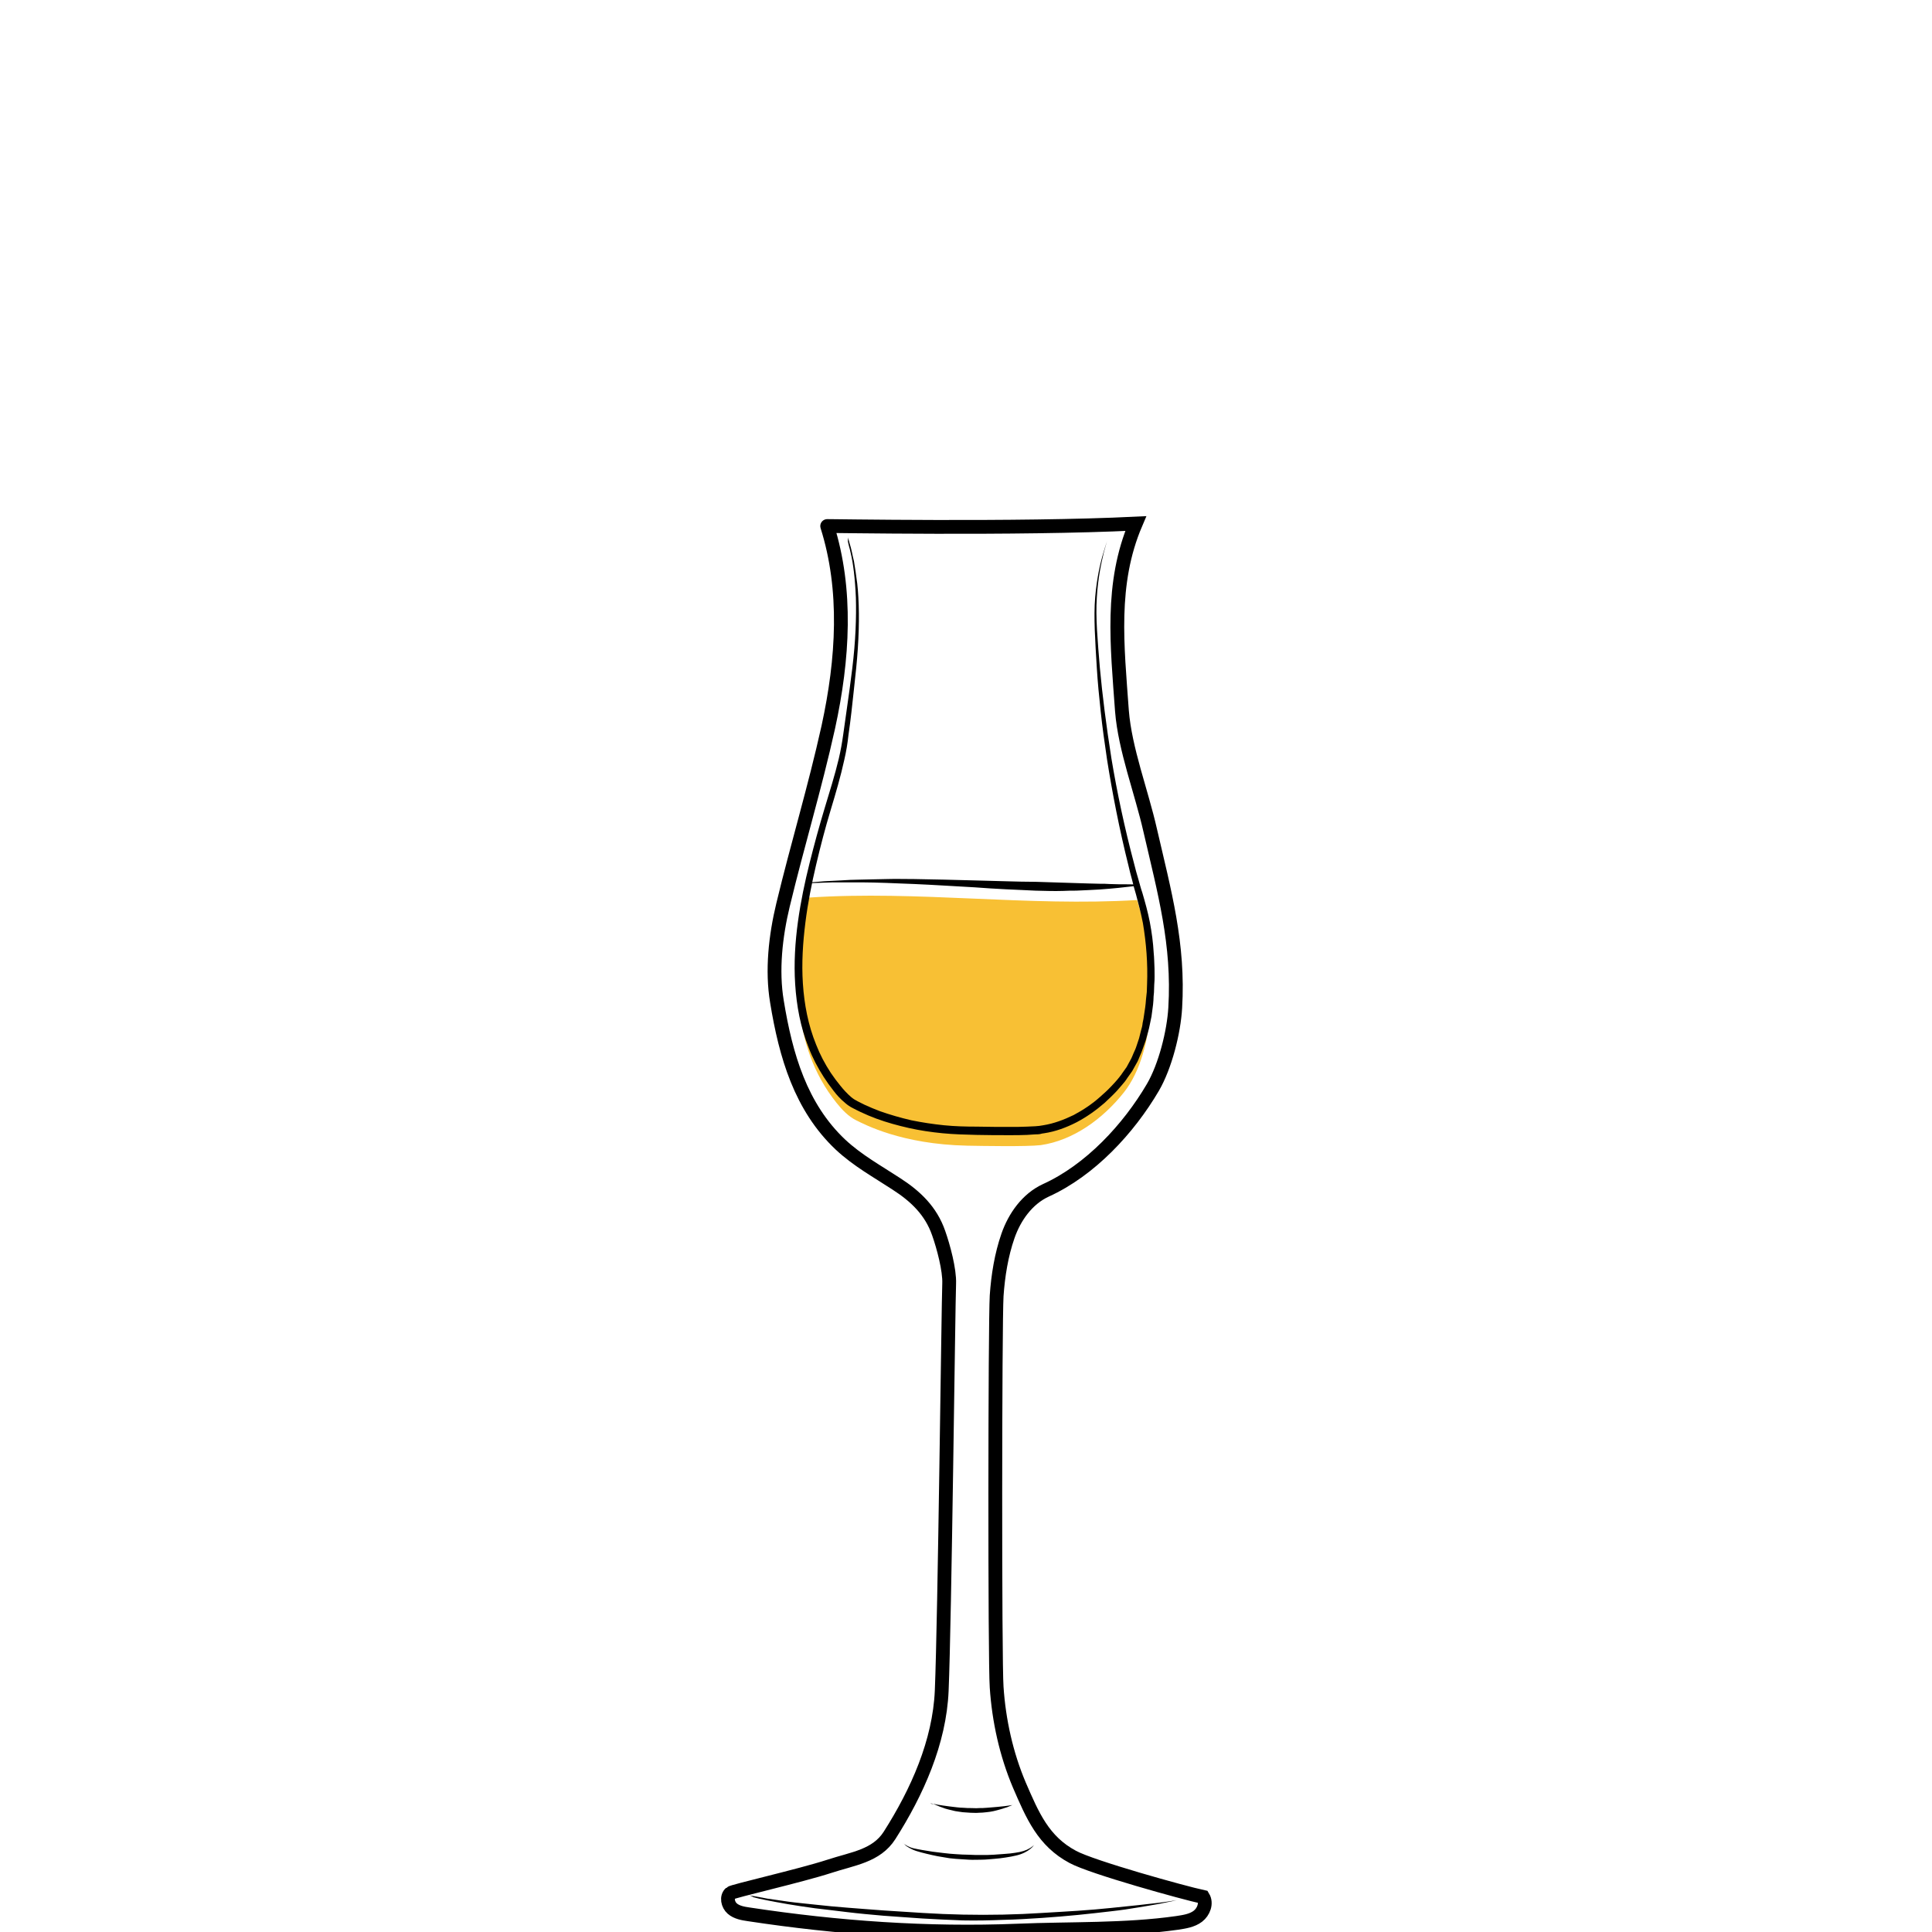 <?xml version="1.0" encoding="utf-8"?>
<!-- Generator: Adobe Illustrator 19.2.0, SVG Export Plug-In . SVG Version: 6.00 Build 0)  -->
<svg version="1.1" id="Layer_1" xmlns="http://www.w3.org/2000/svg" xmlns:xlink="http://www.w3.org/1999/xlink" x="0px" y="0px"
	 viewBox="0 0 700 700" style="enable-background:new 0 0 700 700;" xml:space="preserve">
<style type="text/css">
	.st0{fill:none;}
	.st1{fill:none;stroke:#000000;stroke-width:5;stroke-miterlimit:10;}
	.st2{opacity:0.9;fill:url(#SVGID_1_);}
	.st3{opacity:0.83;fill:#F7B30B;}
</style>
<rect x="0" y="0" class="st0" width="700" height="700"/>
<path class="st1" d="M6708.6-568.1c0.3,38.5,0.2,82.4-5.7,120.5c-2.3,14.7-3.7,31.7-10.6,44.9c-9.4,17.9-18.6,35.9-34,49.5
	c-5.5,4.9-11.5,9.2-17.9,12.8c-4.2,2.3-15.3,5.1-15.9,10.8c-0.4,3.6,3.8,5.7,6.9,7.6c6.9,4.3,10.9,12.3,11.6,20.4
	c1.5,15.4-5.6,30.7-18.9,38.8c-0.8,0.5-1.6,1-1.9,1.8c-0.7,2.1,2.1,3.4,4.2,3.8c12.1,2.1,24,5,35.7,8.7c7.7,2.4,24.3,10.6,12,18.5
	c-7.7,4.9-17,6.2-26,7.3c-24.7,3.1-49.7,6.2-74.5,3.9c-5.6-0.5-11.2-1.4-16.8-2.2c-7.5-1.1-15-2.2-22.5-3.3
	c-5.3-0.8-11.8-2.7-12.7-7.9c-1.7-10.2,16.6-15.1,23.6-17.2c4.9-1.5,36.5-4.6,35.6-9.3c-0.5-2.4-2.8-3.9-4.8-5.4
	c-8.9-6.4-15-16.4-16.6-27.2c-1.6-10.8,1.3-22.2,7.9-30.9c2.2-2.9,4.9-6,4.4-9.6c-0.2-1.5-1-2.9-2-4.1c-5.1-6.7-15.9-9.5-22.8-14.7
	c-7.9-6-15.2-12.8-21.6-20.4c-12.5-14.5-22.1-31.5-27.6-49.9c-5.2-17.2-6.9-35.3-8.2-53.2c-2.3-31-3.6-62-3.8-93.1
	c20.2-2.4,42-1.8,62.4-1.4C6600.9-567.5,6708.6-570.2,6708.6-568.1z"/>
<g>
	<path d="M6582-253.2c0,0,0,0.2,0,0.5c0,0.3,0,0.8,0,1.4c0,0.6,0.1,1.3,0.6,1.9c0.4,0.6,1.2,0.8,2.2,0.8c2.1-0.1,4.5-0.2,7.1-0.2
		c1.3,0,2.7-0.1,4-0.1c1.4-0.1,2.8-0.1,4.1-0.2c1.4-0.1,2.8-0.1,4.1-0.2c1.4-0.1,2.7-0.1,4-0.2c2.6-0.1,5-0.2,7.1-0.3
		c2-0.1,3.7-0.6,4.6-1.3c0.4-0.4,0.7-0.8,0.8-1.1c0.1-0.3,0.2-0.5,0.2-0.5s0,0.2,0,0.5c-0.1,0.3-0.2,0.8-0.6,1.3
		c-0.4,0.5-1.1,1-1.9,1.4c-0.8,0.4-1.8,0.7-2.8,0.8c-2.1,0.4-4.5,0.7-7.1,0.9c-1.3,0.1-2.7,0.3-4,0.4c-1.4,0.1-2.8,0.2-4.2,0.2
		c-1.4,0-2.8,0.1-4.2,0.1c-1.4,0-2.7,0-4.1,0c-2.6-0.1-5.1-0.2-7.2-0.4c-0.5-0.1-1.1-0.1-1.6-0.4c-0.5-0.3-0.9-0.7-1.1-1.1
		c-0.4-0.9-0.4-1.7-0.3-2.3c0.1-0.6,0.2-1.1,0.3-1.4C6581.9-253,6582-253.2,6582-253.2z"/>
</g>
<g>
	<path d="M6581.6-337.8c0,0,0.6,0.2,1.6,0.5c0.5,0.2,1.2,0.3,1.9,0.5c0.7,0.2,1.6,0.4,2.4,0.5c0.9,0.2,1.9,0.3,2.9,0.5
		c1,0.1,2.1,0.2,3.3,0.3c1.1,0.1,2.3,0.1,3.5,0.2c1.2,0,2.4,0,3.6,0c1.2,0,2.5,0,3.7-0.1c1.2,0,2.4-0.1,3.6-0.1
		c2.3-0.1,4.5-0.1,6.3-0.3c1.8-0.2,3.2-0.6,4.1-1.2c0.4-0.3,0.8-0.6,1-0.8c0.2-0.2,0.3-0.3,0.3-0.3s-0.1,0.1-0.2,0.4
		c-0.2,0.3-0.4,0.6-0.8,1c-0.8,0.8-2.3,1.6-4.2,2c-0.9,0.2-2,0.4-3,0.5c-1.1,0.1-2.2,0.3-3.3,0.4c-1.2,0.1-2.4,0.2-3.6,0.3
		c-1.2,0.1-2.5,0.1-3.7,0.2c-1.3,0-2.5,0-3.7-0.1c-0.6,0-1.2-0.1-1.8-0.1c-0.6-0.1-1.2-0.1-1.8-0.2c-1.2-0.1-2.3-0.4-3.4-0.6
		c-0.5-0.1-1-0.3-1.5-0.4c-0.5-0.2-1-0.3-1.4-0.4c-1.8-0.6-3.2-1.3-4.2-1.8C6582.2-337.5,6581.6-337.8,6581.6-337.8z"/>
</g>
<g>
	<path d="M6531.5-235.7c0,0,0.1,0.1,0.3,0.3c0.2,0.2,0.5,0.4,1,0.6c0.9,0.5,2.3,1,4.2,1.4c1.9,0.4,4.2,0.7,6.8,1.1
		c2.6,0.4,5.6,0.7,8.9,1.1c3.3,0.3,6.8,0.7,10.6,1c3.7,0.3,7.7,0.5,11.8,0.7c8.2,0.3,17,0.5,25.7,0.6c4.4,0.1,8.8,0.1,13.1,0.2
		c4.3,0,8.5,0.1,12.6,0c4.1-0.1,8-0.4,11.7-0.8c3.7-0.5,7.2-1.1,10.4-1.7c6.4-1.4,11.6-3,15.2-4.3c1.8-0.7,3.2-1.2,4.2-1.6
		c1-0.4,1.5-0.6,1.5-0.6s-0.5,0.2-1.4,0.7c-0.9,0.4-2.3,1.1-4.1,1.8c-3.5,1.5-8.7,3.5-15.1,5.1c-6.4,1.6-14.1,2.9-22.3,3.2
		c-4.1,0.2-8.4,0.2-12.7,0.2c-4.3,0-8.7-0.1-13.1-0.1c-4.4-0.1-8.8-0.2-13.1-0.3c-4.3-0.1-8.6-0.4-12.7-0.6c-4.1-0.3-8.1-0.6-11.8-1
		c-3.8-0.4-7.3-0.8-10.6-1.3c-1.6-0.3-3.2-0.5-4.7-0.7c-1.5-0.3-2.9-0.5-4.2-0.8c-2.6-0.5-4.9-1-6.8-1.5c-1.9-0.5-3.3-1.1-4.1-1.7
		c-0.4-0.3-0.7-0.5-0.9-0.7C6531.6-235.6,6531.5-235.7,6531.5-235.7z"/>
</g>
<linearGradient id="SVGID_1_" gradientUnits="userSpaceOnUse" x1="6498.813" y1="-446.236" x2="6704.691" y2="-446.236">
	<stop  offset="1.785714e-02" style="stop-color:#801FE3"/>
	<stop  offset="1" style="stop-color:#B7A7FF"/>
</linearGradient>
<path class="st2" d="M6498.8-539.9c1.4,24.4,2.7,48.8,4.1,73.2c0.4,7.9,0.9,15.9,2.2,23.7c1.8,11.1,5.4,21.8,8.9,32.5
	c3,9.1,6,18.2,11.1,26.3c17.8,28.1,51.5,32.7,81.9,31.3c10.6-0.5,21.3-1.5,31.5-4.7c66.9-21.3,65.2-117,66.1-172.7
	c0-2.6,0.1-5.1,0.1-7.7C6636-535.8,6567.2-534,6498.8-539.9z"/>
<g>
	<path d="M6493.7-559.6c0,0,0.6,8.1,1.5,22.2c0.5,7.1,1,15.6,1.7,25.5c0.6,9.8,1.4,20.9,2.1,33.1c0.4,6.1,0.7,12.4,1.3,18.9
		c0.5,6.5,1.4,13.2,3,19.9c1.6,6.7,3.7,13.5,6,20.4c2.4,6.9,4.5,14,7.5,20.9c0.8,1.7,1.5,3.4,2.4,5.1c0.9,1.6,1.8,3.3,2.8,4.8
		c1.1,1.6,2.2,3.1,3.4,4.7c1.2,1.4,2.5,2.8,3.7,4.3c5.3,5.5,11.7,10,18.8,13.2c7.1,3.3,14.8,5.4,22.6,6.6c7.9,1.3,15.9,1.7,23.9,1.7
		c8-0.1,16.1-0.4,24-1.5c3.9-0.5,7.9-1.2,11.7-2.2c1-0.3,1.9-0.5,2.8-0.8l0.7-0.2c0.1,0,0,0,0.1,0l0.2-0.1l0.4-0.1l1.4-0.5l2.8-1
		c0.5-0.2,0.9-0.3,1.4-0.5l1.3-0.6c7.1-3.1,13.7-7.4,19.4-12.5c5.7-5.1,10.5-11.1,14.4-17.5c4-6.3,7.1-13.1,9.7-19.8
		c2.6-6.8,4.6-13.6,6.3-20.3c3.2-13.5,5-26.5,6.2-38.5c1.1-12.1,1.7-23.2,2-33c0.3-9.9,0.5-18.4,0.7-25.5
		c0.2-14.2,0.4-22.2,0.4-22.2s0,2,0.1,5.8c0,3.8,0.1,9.4,0.2,16.4c0,7.1,0,15.7-0.2,25.5c-0.1,9.9-0.5,21-1.5,33.1
		c-1,12.1-2.6,25.2-5.7,38.9c-1.6,6.8-3.6,13.7-6.1,20.6c-2.5,6.9-5.7,13.8-9.8,20.3c-4,6.5-9,12.7-14.8,18.1
		c-5.9,5.4-12.7,9.8-20.2,13.1l-1.4,0.6c-0.5,0.2-0.9,0.4-1.4,0.5l-2.8,1l-1.4,0.5l-0.4,0.1l-0.2,0.1l-0.2,0.1l-0.7,0.2
		c-1,0.3-2,0.6-2.9,0.8c-3.9,1-8,1.8-12,2.4c-8.1,1.1-16.2,1.5-24.4,1.6c-8.2,0-16.3-0.5-24.4-1.8c-8-1.3-16-3.5-23.3-7
		c-7.4-3.4-14.1-8.1-19.6-13.9c-1.3-1.5-2.6-3.1-3.9-4.6c-1.1-1.6-2.2-3.2-3.3-4.7c-2.2-3.4-3.9-6.8-5.4-10.4
		c-3-7.1-5.2-14.2-7.5-21.2c-2.2-7-4.3-13.9-5.8-20.7c-1.6-6.9-2.4-13.6-2.8-20.2c-0.5-6.6-0.7-12.9-1-18.9
		c-0.6-12.1-1.1-23.2-1.6-33.1c-0.5-9.9-0.8-18.4-1.2-25.5C6494-551.6,6493.7-559.6,6493.7-559.6z"/>
</g>
<g>
	<path d="M6494.1-544.2c0,0,0.8,0,2.4,0.1c1.6,0.1,3.8,0.2,6.7,0.3c2.9,0.2,6.4,0.3,10.5,0.5c4,0.2,8.6,0.3,13.6,0.5
		c5,0.2,10.4,0.3,16.1,0.5c5.7,0.2,11.7,0.2,17.9,0.4c6.2,0.1,12.6,0.1,19.2,0.2c6.5,0.1,13.2,0,19.8,0.1c6.6,0,13.3,0,19.8-0.1
		c6.5-0.1,13-0.1,19.2-0.2c12.5-0.1,24.1-0.2,34-0.3c10-0.1,18.3-0.1,24.1-0.1c2.9,0,5.2,0,6.7,0c1.6,0,2.4,0,2.4,0
		s-0.8,0.1-2.4,0.2c-1.6,0.1-3.8,0.2-6.7,0.4c-5.8,0.3-14.1,0.8-24.1,1.3c-10,0.5-21.6,0.9-34,1.3c-6.2,0.1-12.7,0.4-19.2,0.4
		c-6.5,0.1-13.2,0.1-19.8,0.2c-6.6,0-13.3,0-19.8-0.2c-6.5-0.1-13-0.3-19.2-0.4c-6.2-0.2-12.3-0.4-18-0.8c-2.9-0.2-5.6-0.3-8.3-0.5
		c-2.7-0.2-5.3-0.4-7.8-0.5c-2.5-0.2-4.9-0.3-7.1-0.5c-2.3-0.2-4.4-0.4-6.4-0.6c-4-0.4-7.6-0.7-10.4-1c-2.9-0.3-5.2-0.6-6.7-0.7
		C6494.9-544.1,6494.1-544.2,6494.1-544.2z"/>
</g>
<g>
	<path class="st3" d="M407.2,395.8c12-15.1,11.8-45.6,6.6-63.5c-0.6-2.1-1.2-4.1-1.8-6.2c-39.6,2.4-79.3-3.5-118.8-0.9l-0.3,0
		c-5.5,25.7-6.8,53.2,10.2,74.4c2,2.5,4.3,4.9,7.1,6.3c2.9,1.4,16.3,8.7,40.2,9.2c5.1,0.1,21.6,0.4,26.7-0.2
		C388.8,413.2,399.5,405.5,407.2,395.8z"/>
	<path class="st1" d="M299.7,190.6c7.3,23.1,5.8,48.1,0.4,72.9c-5,22.5-11,42-16.4,64.4c-2.7,11.2-4.1,23.7-2.2,35
		c3.2,19.6,8.6,38.2,23,51.8c6.2,5.8,13.5,9.8,20.2,14.2c7,4.5,12.6,9.8,15.4,17.9c1.7,4.8,4,13.3,3.8,18.3
		c-0.3,7.4-1.6,121.4-2.7,147.5c-0.8,18.6-8.9,36.7-18.9,52.4c-4.8,7.5-13.3,8.4-21.8,11.2c-10.8,3.5-35.1,9-35.8,9.7
		c-1.6,1.4-1,4.2,0.6,5.6c1.6,1.4,3.9,1.8,6,2.1c32.3,4.9,64.7,7.2,97.4,5.9c19.2-0.8,38.8-0.1,57.8-2.8c2.6-0.4,5.4-0.8,7.5-2.4
		c2.1-1.6,3.3-4.7,1.9-7c-7-1.5-40.2-10.7-47.2-14.5c-10.7-5.7-14.6-15-19.4-26.1c-4.7-11.1-7.4-23.3-8.2-35.4
		c-0.7-9.3-0.6-131.8,0-141.8c0.5-7.3,1.7-14.8,4.1-21.7c2.4-6.9,7-13.4,13.7-16.5c16.1-7.3,30-22.3,38.8-37.3
		c4.5-7.7,7.6-20.1,8.1-28.8c1.4-23.1-3.9-42-9.1-64.5c-3.1-13.7-9.1-29.2-10.2-43.1c-1.7-23.7-4.3-46.1,5-67.9
		C368.7,191.8,298.8,190.5,299.7,190.6z"/>
	<g>
		<path d="M307.2,194.6c0,0,0.1,0.5,0.4,1.4c0.1,0.5,0.3,1.1,0.5,1.8c0.1,0.3,0.2,0.7,0.3,1.1c0.1,0.4,0.2,0.8,0.3,1.3
			c0.2,0.9,0.4,2,0.7,3.1c0.2,1.2,0.4,2.4,0.6,3.8c0.2,1.4,0.4,2.8,0.6,4.4c0.2,1.6,0.3,3.3,0.4,5c0.4,7.1,0.2,15.8-0.8,25.7
			c-0.5,4.9-1.1,10.2-1.7,15.7c-0.3,2.8-0.7,5.6-1.1,8.5c-0.3,2.9-0.8,5.9-1.5,8.9c-1.3,6-3.1,12.1-5,18.4
			c-1.9,6.3-3.6,12.8-5.2,19.6c-1.6,6.8-3,13.8-3.9,21c-0.9,7.2-1.4,14.6-0.9,22.1c0.5,7.5,1.9,15,4.8,22.1c1.4,3.6,3.2,7,5.3,10.2
			c0.6,0.8,1.1,1.6,1.7,2.4l1.8,2.3c1.2,1.5,2.5,2.9,3.9,4.1c0.7,0.6,1.5,1.1,2.3,1.5c0.8,0.4,1.8,0.9,2.6,1.3
			c1.8,0.8,3.6,1.6,5.5,2.3c3.7,1.3,7.5,2.4,11.4,3.3c3.9,0.8,7.9,1.4,11.8,1.8c4,0.4,8,0.5,12,0.5c4.1,0.1,8.1,0.1,12.1,0.1
			c2,0,4,0,6-0.1c2-0.1,4-0.1,5.9-0.5c3.8-0.6,7.5-2,11-3.7c3.4-1.8,6.7-4,9.6-6.6c1.5-1.3,2.9-2.6,4.2-4c0.7-0.7,1.3-1.4,2-2.2
			l0.9-1.1l0.2-0.3l0.1-0.1c0,0,0.1-0.2,0.1-0.1l0.4-0.6l1.7-2.4l1.3-2.4c0.5-0.8,0.8-1.7,1.2-2.6c0.4-0.9,0.8-1.7,1.1-2.7l0.9-2.7
			l0.7-2.8c0.3-0.9,0.5-1.8,0.6-2.8c0.2-0.9,0.4-1.9,0.5-2.8c0.3-1.9,0.6-3.8,0.7-5.6c0.1-0.9,0.2-1.9,0.3-2.8
			c0-0.9,0.1-1.9,0.1-2.8c0.3-7.5-0.3-14.9-1.5-22.1c-0.7-3.6-1.6-7-2.5-10.4c-0.5-1.7-1-3.4-1.4-5.2c-0.5-1.7-0.9-3.4-1.3-5.1
			c-3.4-13.6-5.9-26.6-7.8-38.6c-0.9-6-1.7-11.8-2.3-17.4c-0.6-5.5-1.1-10.8-1.4-15.7c-0.6-9.9-1.2-18.5-0.6-25.7
			c0.6-7.1,1.9-12.6,3-16.2c0.5-1.8,1-3.2,1.3-4.1c0.3-0.9,0.5-1.4,0.5-1.4s-0.2,0.5-0.5,1.4c-0.3,0.9-0.7,2.3-1.2,4.2
			c-0.9,3.7-2.1,9.2-2.5,16.2c-0.5,7.1,0.3,15.7,1.1,25.5c0.9,9.8,2.3,20.9,4.2,32.9c2,12,4.7,24.9,8.3,38.4
			c0.4,1.7,0.9,3.4,1.4,5.1c0.5,1.7,0.9,3.4,1.5,5.1c1,3.4,2,7,2.7,10.6c0.7,3.7,1.2,7.4,1.4,11.1c0.2,1.9,0.2,3.8,0.3,5.7
			c0,1.9,0.1,3.8-0.1,5.8c0,1-0.1,1.9-0.1,2.9c-0.1,1-0.2,1.9-0.2,2.9c-0.1,1.9-0.5,3.9-0.7,5.8c-0.2,1-0.4,1.9-0.6,2.9
			c-0.2,1-0.4,1.9-0.7,2.9l-0.8,2.9l-1,2.8c-0.3,1-0.7,1.9-1.1,2.8c-0.4,0.9-0.7,1.9-1.3,2.8l-1.5,2.7l-1.7,2.4l-0.4,0.6l-0.5,0.7
			l-1,1.2c-0.7,0.8-1.3,1.5-2,2.3c-1.4,1.5-2.9,2.9-4.4,4.3c-3.1,2.7-6.5,5.1-10.1,7c-3.7,1.9-7.7,3.4-11.8,4l-0.7,0.1l-0.4,0.1
			l-0.4,0.1c-0.5,0.1-1.1,0.1-1.6,0.1c-1,0.1-2.1,0.1-3.1,0.2c-2,0.1-4.1,0.1-6.1,0.1c-4.1,0-8.1,0-12.2-0.1
			c-4-0.1-8.2-0.2-12.3-0.6c-4.1-0.4-8.2-1-12.2-1.9c-4-0.9-8-2-11.8-3.4c-1.9-0.7-3.8-1.5-5.7-2.4c-0.9-0.4-1.8-0.9-2.8-1.4
			c-1-0.5-1.9-1.1-2.7-1.8c-1.7-1.4-3.1-2.9-4.3-4.5l-1.8-2.4c-0.6-0.8-1.1-1.7-1.7-2.5c-2.2-3.4-4.1-7-5.5-10.7
			c-3-7.4-4.4-15.3-4.9-23c-0.5-7.7,0-15.3,1-22.6c1-7.3,2.5-14.4,4.2-21.2c1.7-6.8,3.5-13.4,5.4-19.7c1.9-6.3,3.8-12.3,5.2-18.2
			c0.7-3,1.2-5.8,1.6-8.7c0.4-2.9,0.8-5.7,1.2-8.5c0.8-5.5,1.5-10.7,2.1-15.6c1.2-9.8,1.5-18.4,1.3-25.5c-0.3-7.1-1-12.6-1.9-16.3
			c-0.1-0.5-0.2-0.9-0.3-1.3c-0.1-0.4-0.2-0.8-0.3-1.1c-0.2-0.7-0.3-1.3-0.4-1.8C307.3,195.1,307.2,194.6,307.2,194.6z"/>
	</g>
	<g>
		<path d="M293.5,319.7c0,0,1.9-0.1,5.1-0.4c1.6-0.1,3.6-0.2,5.9-0.3c1.1-0.1,2.4-0.1,3.6-0.2c1.3,0,2.6-0.1,4-0.1
			c2.8-0.1,5.8-0.1,9.1-0.2c3.2-0.1,6.6,0,10.1,0c7,0.1,14.5,0.3,22,0.5c3.7,0.1,7.5,0.2,11.2,0.3c3.7,0.1,7.3,0.2,10.8,0.2
			c7,0.2,13.5,0.4,19.1,0.6c1.4,0,2.7,0.1,4,0.1c1.3,0,2.5,0,3.6,0.1c2.3,0.1,4.3,0.1,5.9,0.1c3.3,0,5.1,0.1,5.1,0.1l0,0.3
			c0,0-1.9,0.3-5.1,0.6c-0.8,0.1-1.7,0.2-2.7,0.3c-1,0.1-2.1,0.2-3.2,0.3c-2.3,0.2-4.9,0.4-7.7,0.5c-1.4,0.1-2.9,0.1-4.4,0.2
			c-1.5,0-3.1,0-4.7,0.1c-3.2,0.1-6.6,0-10.1-0.1c-3.5-0.2-7.1-0.3-10.8-0.5c-3.7-0.2-7.4-0.4-11.1-0.7c-7.5-0.4-14.9-0.9-21.9-1.2
			c-3.5-0.1-6.9-0.3-10.1-0.4c-3.2-0.1-6.2-0.2-9-0.2c-1.4,0-2.7,0-4,0c-1.3,0-2.5,0-3.6,0c-2.3,0-4.3,0-5.9,0.1
			c-3.3,0.1-5.1,0.2-5.1,0.2L293.5,319.7z"/>
	</g>
	<g>
		<path d="M327.2,667.7c0,0,0.1,0.1,0.4,0.4c0.3,0.2,0.7,0.5,1.3,0.8c0.6,0.3,1.3,0.6,2.2,0.8c0.9,0.2,1.9,0.4,3.1,0.6
			c1.2,0.2,2.4,0.4,3.7,0.6c1.3,0.2,2.7,0.3,4.1,0.5c1.4,0.2,2.9,0.3,4.4,0.4c1.5,0.1,3,0.2,4.6,0.2c1.5,0.1,3.1,0.1,4.6,0.1
			c1.5,0,3,0,4.4-0.1c1.4-0.1,2.8-0.2,4.1-0.3c1.3-0.1,2.6-0.2,3.7-0.4c2.3-0.3,4.1-0.9,5.2-1.6c0.6-0.3,1-0.7,1.3-0.9
			c0.3-0.2,0.4-0.4,0.4-0.4s-0.1,0.2-0.3,0.4c-0.2,0.3-0.6,0.7-1.1,1.1c-1.1,0.9-2.9,1.9-5.2,2.4c-1.2,0.3-2.4,0.5-3.7,0.7
			c-1.3,0.2-2.7,0.4-4.2,0.5c-1.5,0.1-3,0.3-4.5,0.3c-1.5,0-3.1,0.1-4.7,0c-1.6-0.1-3.1-0.2-4.7-0.3c-1.5-0.1-3-0.3-4.5-0.6
			c-1.5-0.2-2.8-0.5-4.2-0.8c-1.3-0.3-2.6-0.6-3.7-0.9c-1.1-0.3-2.2-0.6-3.1-1c-0.9-0.4-1.6-0.8-2.2-1.2c-0.6-0.4-0.9-0.8-1.2-1.1
			C327.3,667.9,327.2,667.7,327.2,667.7z"/>
	</g>
	<g>
		<path d="M271.4,686.7c0,0,0.6,0.1,1.7,0.3c1.1,0.2,2.8,0.5,4.9,0.9c2.1,0.3,4.7,0.7,7.6,1.1c2.9,0.4,6.3,0.7,9.9,1.1
			c3.6,0.4,7.6,0.8,11.7,1.1c4.2,0.3,8.6,0.7,13.1,1c4.6,0.3,9.3,0.6,14.1,0.9c4.8,0.3,9.7,0.5,14.5,0.6c4.9,0.1,9.7,0.1,14.5,0
			c4.8-0.1,9.5-0.3,14.1-0.6c4.6-0.3,9-0.5,13.1-0.8c4.2-0.3,8.1-0.6,11.8-1c7.3-0.7,13.3-1.4,17.6-1.9c2.1-0.3,3.8-0.5,4.9-0.7
			c1.1-0.2,1.7-0.3,1.7-0.3s-0.6,0.1-1.7,0.4c-1.1,0.2-2.8,0.6-4.9,1c-2.1,0.4-4.7,0.8-7.6,1.3c-2.9,0.5-6.3,1-9.9,1.4
			c-3.6,0.4-7.6,0.9-11.8,1.3c-4.2,0.4-8.6,0.8-13.2,1.1c-4.6,0.3-9.3,0.6-14.1,0.7c-4.8,0.2-9.7,0.3-14.6,0.2
			c-4.9-0.2-9.8-0.4-14.6-0.7c-4.8-0.3-9.5-0.7-14.1-1c-4.6-0.4-9-0.8-13.1-1.3c-4.2-0.5-8.1-1-11.7-1.4c-3.6-0.5-7-1-9.9-1.5
			c-2.9-0.5-5.5-1-7.6-1.4c-2.1-0.4-3.7-0.8-4.8-1.1C272,686.8,271.4,686.7,271.4,686.7z"/>
	</g>
	<g>
		<path d="M337.1,653.4c0,0,0.5,0.1,1.3,0.2c0.8,0.2,2,0.4,3.4,0.6c0.7,0.1,1.4,0.2,2.2,0.3c0.8,0.1,1.6,0.2,2.5,0.3
			c0.9,0.1,1.8,0.2,2.7,0.2c0.9,0.1,1.8,0.1,2.7,0.1c0.9,0,1.8,0.1,2.8,0c0.9,0,1.8,0,2.7-0.1c0.9-0.1,1.7-0.1,2.5-0.2
			c0.8-0.1,1.6-0.1,2.2-0.2c1.4-0.1,2.6-0.3,3.4-0.4c0.8-0.1,1.3-0.2,1.3-0.2s-0.4,0.2-1.2,0.5c-0.4,0.2-0.9,0.4-1.4,0.5
			c-0.5,0.2-1.2,0.4-1.9,0.6c-0.7,0.2-1.4,0.4-2.3,0.6c-0.8,0.2-1.7,0.3-2.6,0.4c-0.9,0.1-1.8,0.2-2.8,0.2c-0.9,0.1-1.9,0-2.9,0
			c-1-0.1-1.9-0.1-2.9-0.2c-0.9-0.1-1.9-0.3-2.7-0.4c-0.9-0.2-1.7-0.4-2.5-0.6c-0.8-0.2-1.5-0.4-2.2-0.7c-0.7-0.2-1.3-0.5-1.8-0.7
			c-0.5-0.2-1-0.4-1.4-0.6C337.5,653.7,337.1,653.4,337.1,653.4z"/>
	</g>
</g>
</svg>
